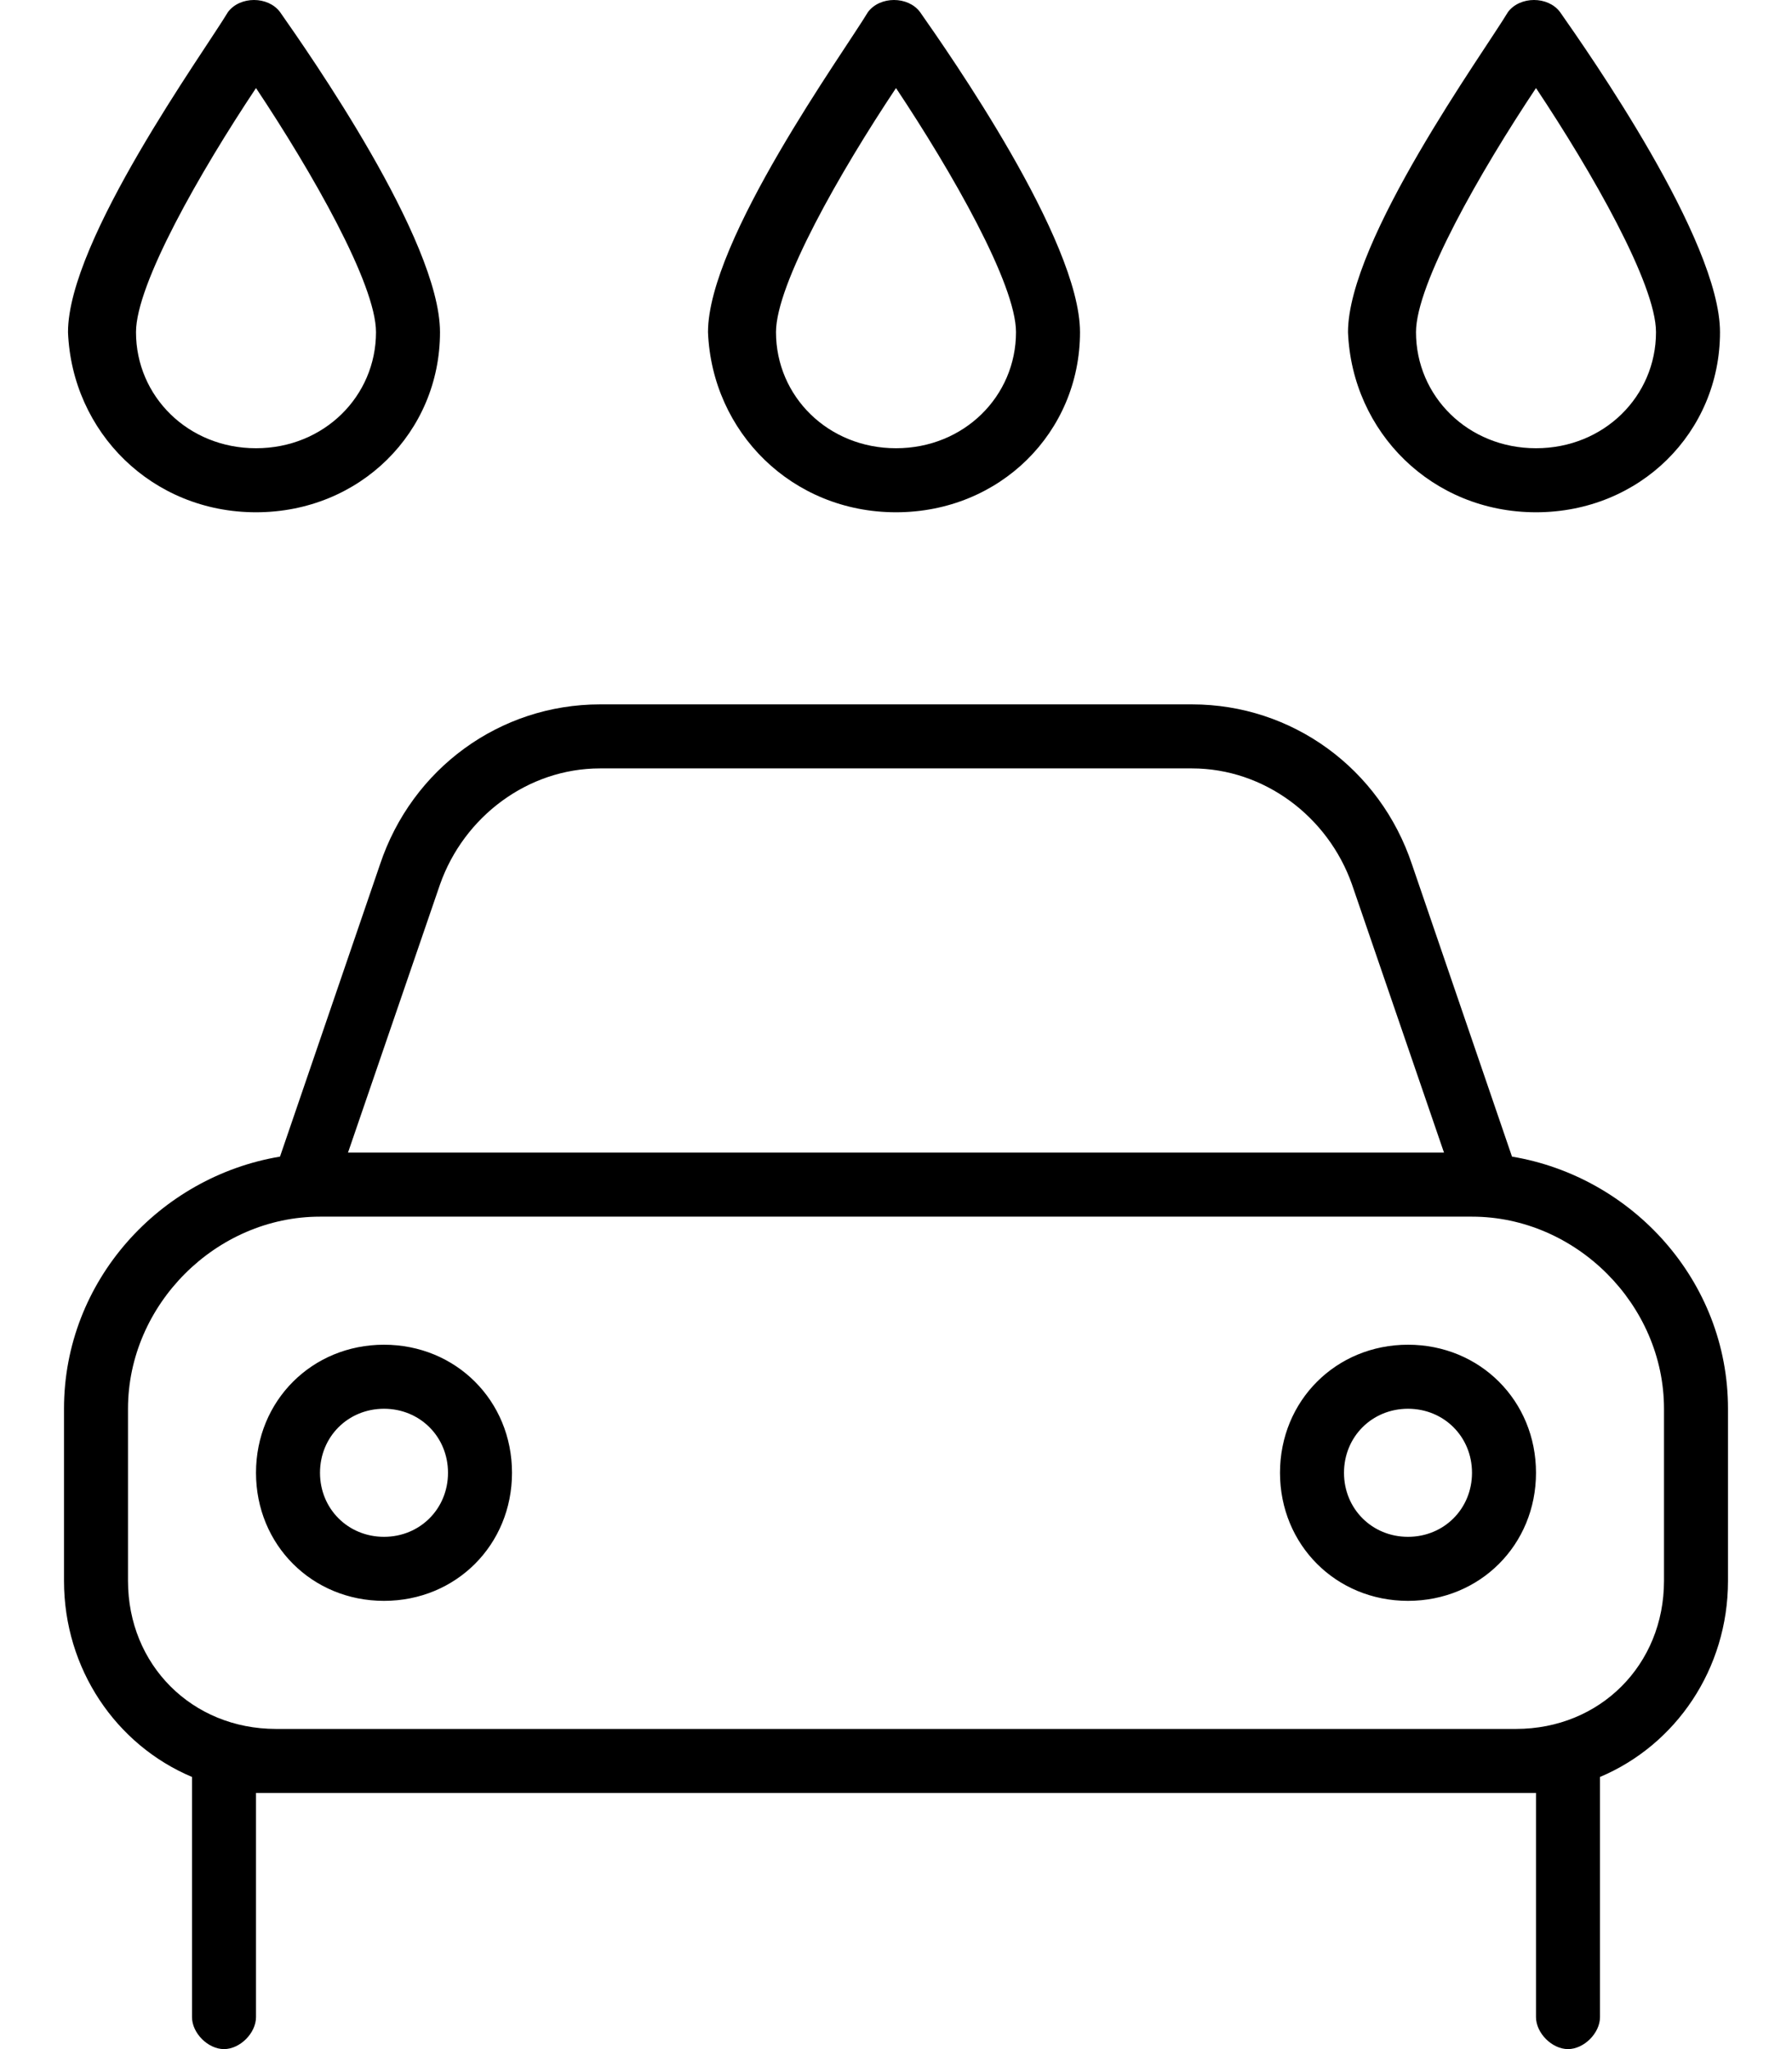 <svg xmlns="http://www.w3.org/2000/svg" viewBox="0 0 448 512"><!-- Font Awesome Pro 6.0.0-alpha1 by @fontawesome - https://fontawesome.com License - https://fontawesome.com/license (Commercial License) --><path d="M384 128C410 128 430 108 430 83C430 60 397 13 390 3C387 -1 380 -1 377 3C371 13 337 60 337 83C338 108 358 128 384 128ZM384 22C398 43 414 71 414 83C414 99 401 112 384 112S354 99 354 83C354 71 370 43 384 22ZM224 128C250 128 270 108 270 83C270 60 237 13 230 3C227 -1 220 -1 217 3C211 13 177 60 177 83C178 108 198 128 224 128ZM224 22C238 43 254 71 254 83C254 99 241 112 224 112S194 99 194 83C194 71 210 43 224 22ZM64 128C90 128 110 108 110 83C110 60 77 13 70 3C67 -1 60 -1 57 3C51 13 17 60 17 83C18 108 38 128 64 128ZM64 22C78 43 94 71 94 83C94 99 81 112 64 112S34 99 34 83C34 71 50 43 64 22ZM352 336C334 336 320 350 320 368C320 386 334 400 352 400S384 386 384 368C384 350 370 336 352 336ZM352 384C343 384 336 377 336 368S343 352 352 352S368 359 368 368S361 384 352 384ZM96 336C78 336 64 350 64 368C64 386 78 400 96 400S128 386 128 368C128 350 114 336 96 336ZM96 384C87 384 80 377 80 368S87 352 96 352S112 359 112 368S105 384 96 384ZM378 289L353 216C345 192 323 176 298 176H150C125 176 103 192 95 216L70 289C40 294 16 320 16 352V395C16 417 29 436 48 444V504C48 508 52 512 56 512S64 508 64 504V448C66 448 67 448 69 448H379C381 448 382 448 384 448V504C384 508 388 512 392 512S400 508 400 504V444C419 436 432 417 432 395V352C432 320 408 294 378 289ZM110 221C116 204 132 192 150 192H298C316 192 332 204 338 221L361 288H87L110 221ZM416 395C416 416 400 432 379 432H69C48 432 32 416 32 395V352C32 326 54 304 80 304H368C394 304 416 326 416 352V395Z"/></svg>